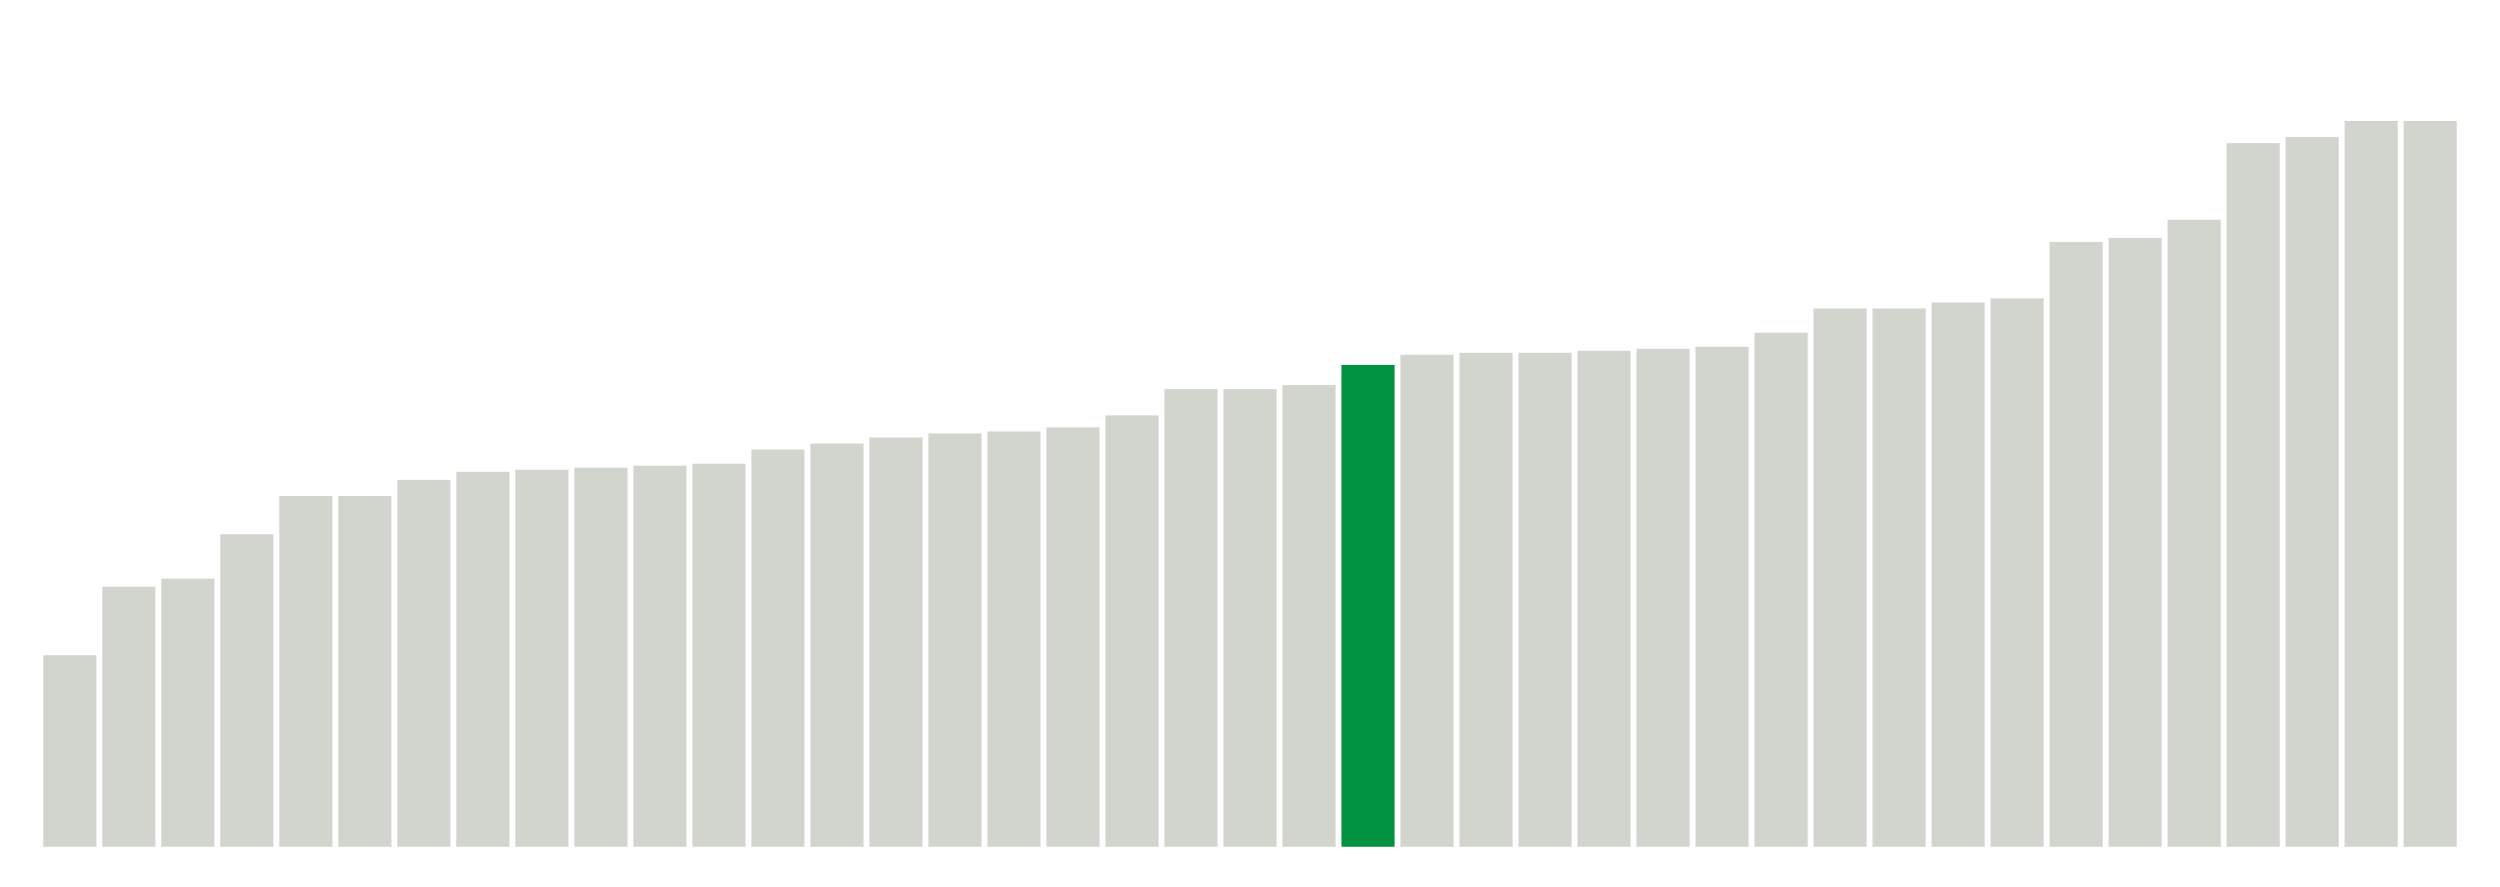 <svg xmlns="http://www.w3.org/2000/svg" xmlns:xlink="http://www.w3.org/1999/xlink" version="1.1" class="marks" width="310" height="110" ><g fill="none" stroke-miterlimit="10" transform="translate(5,5)"><g class="mark-group role-frame root" role="graphics-object" aria-roledescription="group mark container"><g transform="translate(0,0)"><path class="background" aria-hidden="true" d="M0,0h300v100h-300Z" stroke="#ddd" stroke-width="0"/><g><g class="mark-rect role-mark marks" role="graphics-symbol" aria-roledescription="rect mark container"><path d="M0.366,76.25h6.585v23.75h-6.585Z" fill="#D2D4CE"/><path d="M7.683,67.75h6.585v32.25h-6.585Z" fill="#D2D4CE"/><path d="M15,66.75h6.585v33.25h-6.585Z" fill="#D2D4CE"/><path d="M22.317,61.25h6.585v38.75h-6.585Z" fill="#D2D4CE"/><path d="M29.634,56.5h6.585v43.5h-6.585Z" fill="#D2D4CE"/><path d="M36.951,56.5h6.585v43.5h-6.585Z" fill="#D2D4CE"/><path d="M44.268,54.5h6.585v45.5h-6.585Z" fill="#D2D4CE"/><path d="M51.585,53.5h6.585v46.5h-6.585Z" fill="#D2D4CE"/><path d="M58.902,53.25h6.585v46.75h-6.585Z" fill="#D2D4CE"/><path d="M66.22,53h6.585v47h-6.585Z" fill="#D2D4CE"/><path d="M73.537,52.75h6.585v47.25h-6.585Z" fill="#D2D4CE"/><path d="M80.854,52.5h6.585v47.5h-6.585Z" fill="#D2D4CE"/><path d="M88.171,50.75h6.585v49.25h-6.585Z" fill="#D2D4CE"/><path d="M95.488,50h6.585v50h-6.585Z" fill="#D2D4CE"/><path d="M102.805,49.25h6.585v50.75h-6.585Z" fill="#D2D4CE"/><path d="M110.122,48.75h6.585v51.25h-6.585Z" fill="#D2D4CE"/><path d="M117.439,48.5h6.585v51.5h-6.585Z" fill="#D2D4CE"/><path d="M124.756,48h6.585v52h-6.585Z" fill="#D2D4CE"/><path d="M132.073,46.5h6.585v53.5h-6.585Z" fill="#D2D4CE"/><path d="M139.39,43.25h6.585v56.75h-6.585Z" fill="#D2D4CE"/><path d="M146.707,43.25h6.585v56.75h-6.585Z" fill="#D2D4CE"/><path d="M154.024,42.75h6.585v57.25h-6.585Z" fill="#D2D4CE"/><path d="M161.341,40.25h6.585v59.75h-6.585Z" fill="#00923E"/><path d="M168.659,39h6.585v61h-6.585Z" fill="#D2D4CE"/><path d="M175.976,38.75h6.585v61.25h-6.585Z" fill="#D2D4CE"/><path d="M183.293,38.75h6.585v61.25h-6.585Z" fill="#D2D4CE"/><path d="M190.61,38.5h6.585v61.5h-6.585Z" fill="#D2D4CE"/><path d="M197.927,38.25h6.585v61.75h-6.585Z" fill="#D2D4CE"/><path d="M205.244,38h6.585v62h-6.585Z" fill="#D2D4CE"/><path d="M212.561,36.25h6.585v63.75h-6.585Z" fill="#D2D4CE"/><path d="M219.878,33.25h6.585v66.75h-6.585Z" fill="#D2D4CE"/><path d="M227.195,33.25h6.585v66.75h-6.585Z" fill="#D2D4CE"/><path d="M234.512,32.5h6.585v67.5h-6.585Z" fill="#D2D4CE"/><path d="M241.829,32h6.585v68h-6.585Z" fill="#D2D4CE"/><path d="M249.146,25h6.585v75h-6.585Z" fill="#D2D4CE"/><path d="M256.463,24.5h6.585v75.5h-6.585Z" fill="#D2D4CE"/><path d="M263.78,22.25h6.585v77.75h-6.585Z" fill="#D2D4CE"/><path d="M271.098,12.75h6.585v87.25h-6.585Z" fill="#D2D4CE"/><path d="M278.415,12h6.585v88h-6.585Z" fill="#D2D4CE"/><path d="M285.732,10h6.585v90h-6.585Z" fill="#D2D4CE"/><path d="M293.049,10h6.585v90h-6.585Z" fill="#D2D4CE"/></g></g><path class="foreground" aria-hidden="true" d="" display="none"/></g></g></g></svg>